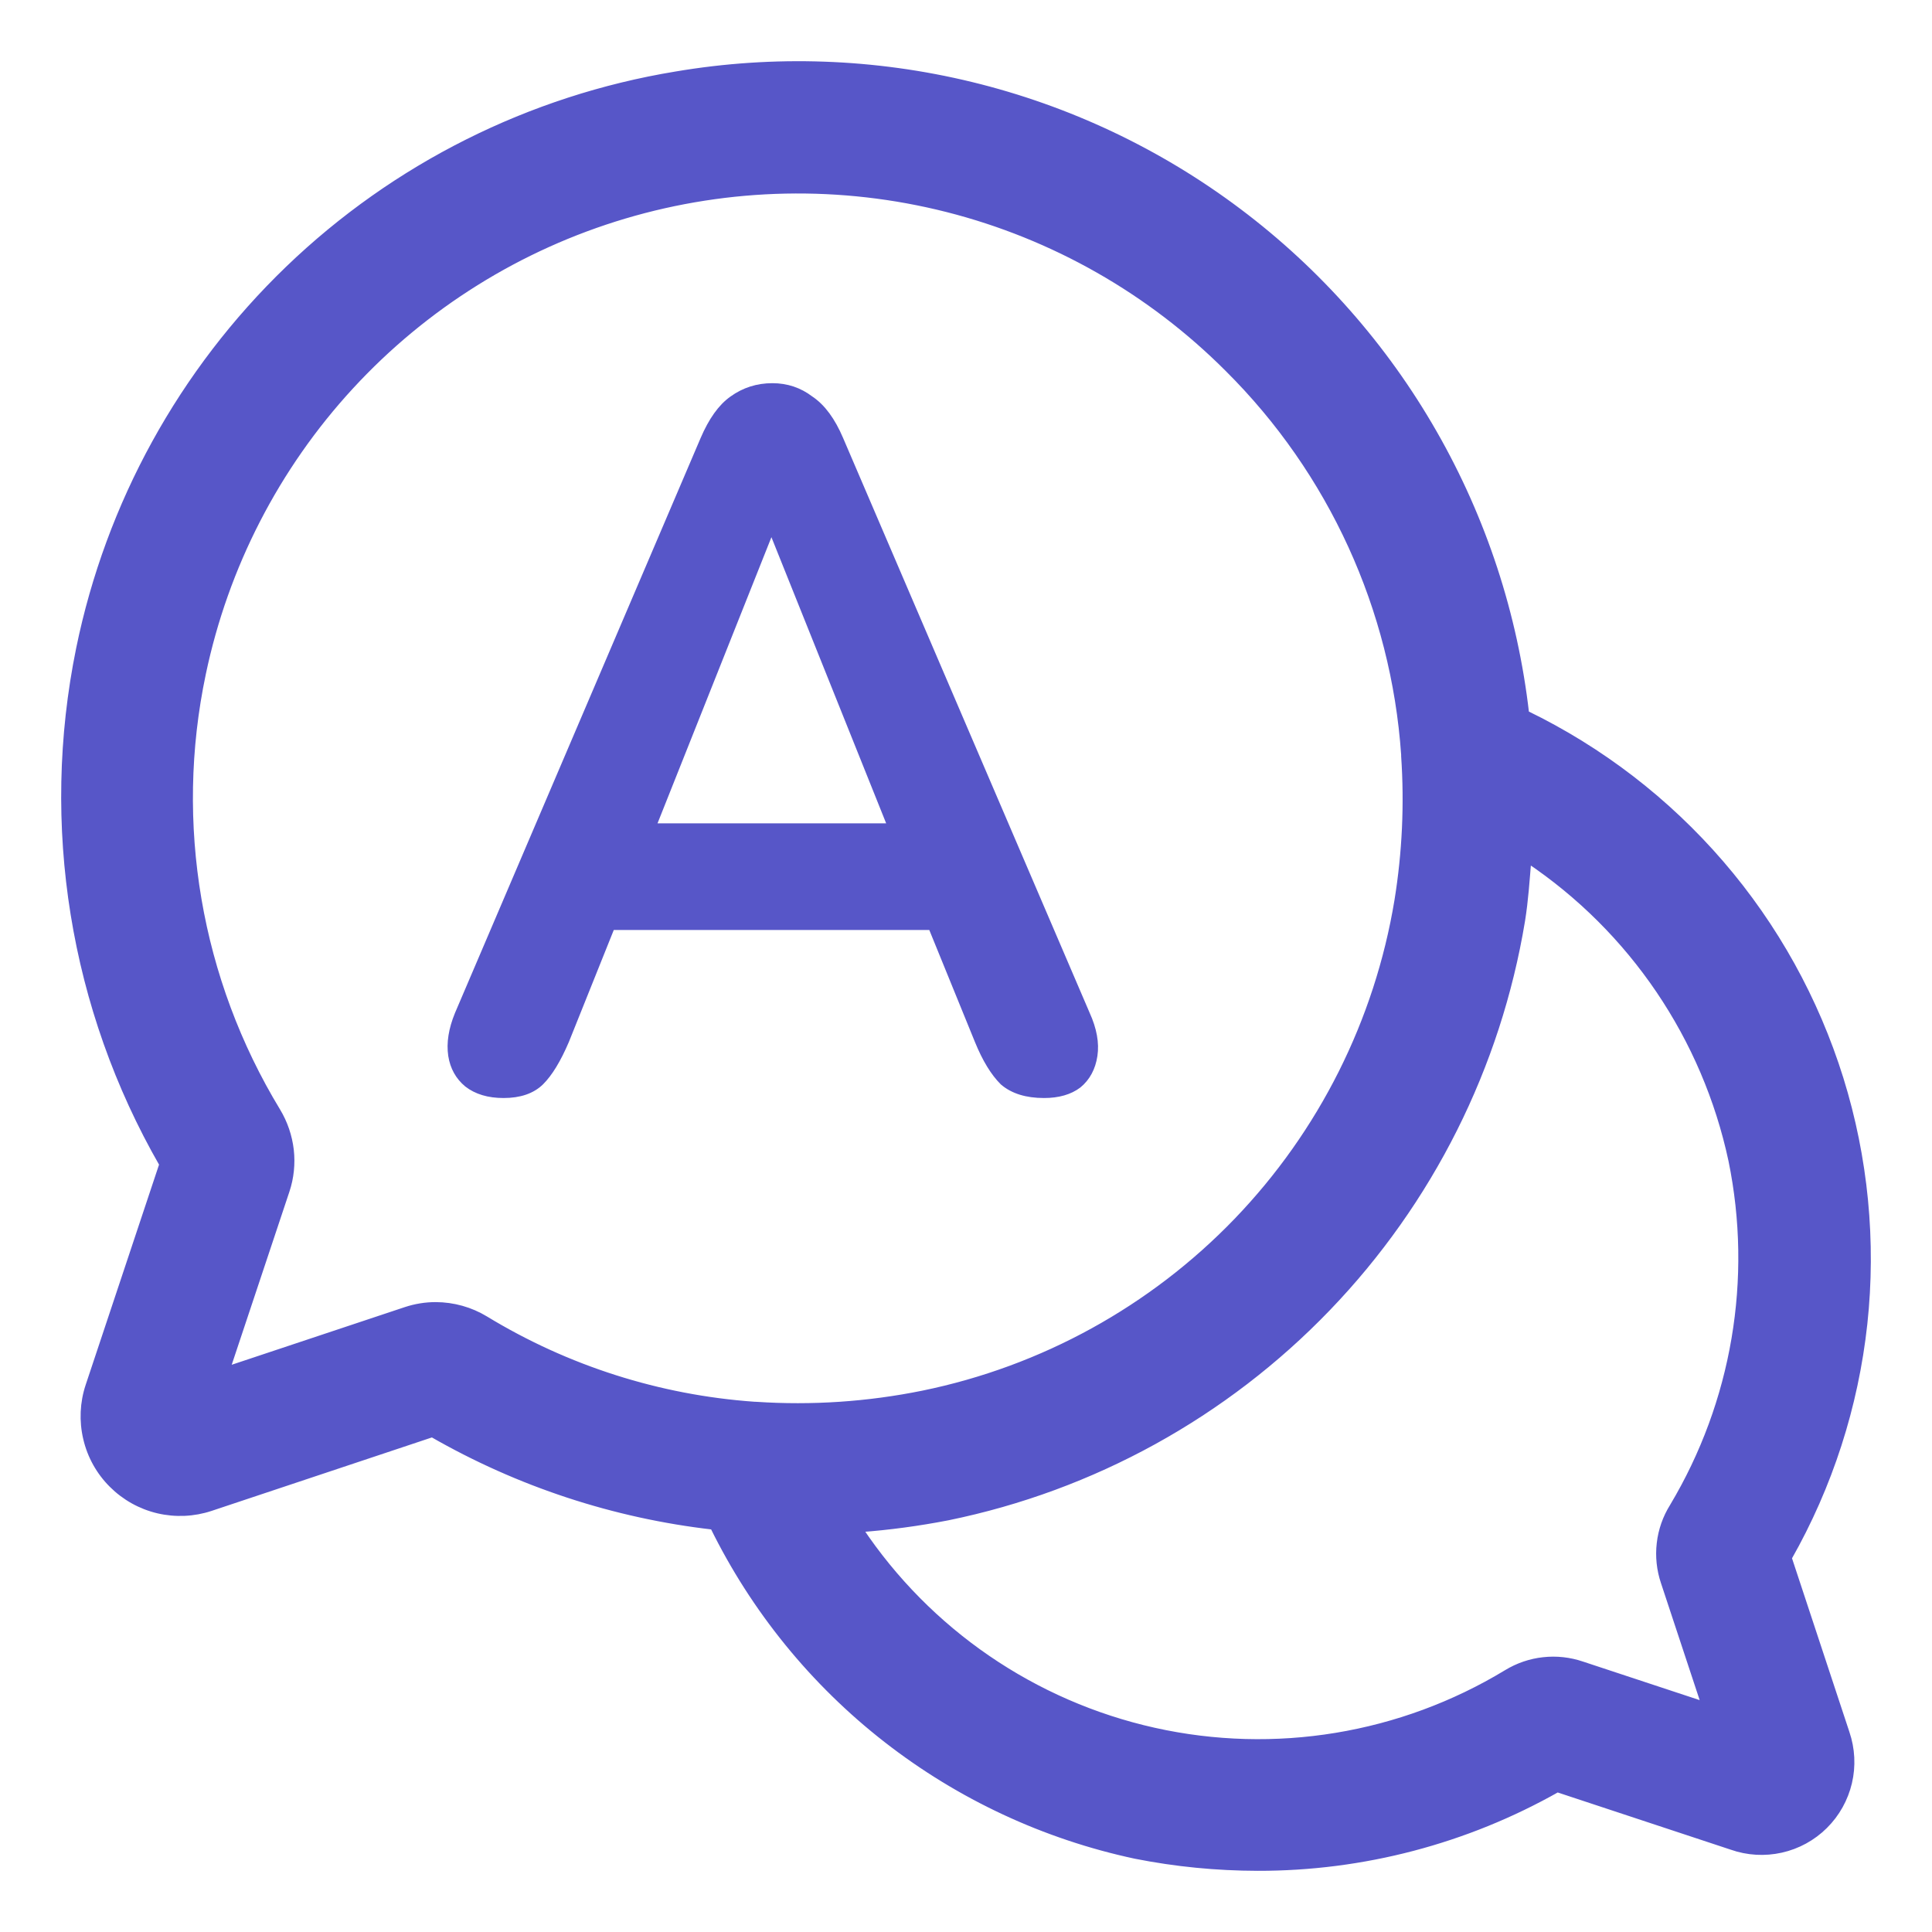 <svg width="30" height="30" viewBox="0 0 30 30" fill="none" xmlns="http://www.w3.org/2000/svg">
<path d="M2.524 18.079L1.378 21.519C1.29 21.783 1.278 22.066 1.342 22.337C1.405 22.607 1.543 22.855 1.74 23.051C1.937 23.248 2.184 23.386 2.455 23.45C2.725 23.513 3.008 23.501 3.272 23.413L6.712 22.266C8.053 23.037 9.538 23.526 11.075 23.702C11.71 24.994 12.63 26.126 13.766 27.011C14.902 27.896 16.223 28.512 17.631 28.813C18.257 28.937 18.893 28.999 19.53 29C21.161 29.003 22.764 28.582 24.183 27.779L26.89 28.674C27.137 28.761 27.403 28.776 27.658 28.719C27.913 28.662 28.147 28.534 28.332 28.35C28.518 28.166 28.648 27.933 28.708 27.678C28.768 27.424 28.754 27.157 28.67 26.91L27.772 24.192C28.408 23.073 28.807 21.835 28.946 20.555C29.084 19.276 28.958 17.982 28.576 16.753C28.193 15.524 27.563 14.386 26.723 13.411C25.883 12.436 24.852 11.643 23.694 11.082C23.518 9.547 23.032 8.064 22.264 6.723C21.497 5.382 20.464 4.211 19.229 3.283C17.994 2.354 16.582 1.687 15.081 1.322C13.58 0.957 12.02 0.902 10.496 1.16C8.231 1.533 6.133 2.585 4.479 4.176C2.825 5.768 1.693 7.824 1.232 10.073C0.673 12.81 1.132 15.657 2.524 18.079ZM26.889 18.018C27.267 19.861 26.941 21.779 25.976 23.394C25.868 23.567 25.799 23.762 25.776 23.965C25.752 24.168 25.774 24.374 25.839 24.567L26.471 26.478L24.564 25.848C24.372 25.783 24.168 25.76 23.965 25.783C23.763 25.805 23.569 25.872 23.395 25.978C21.755 26.972 19.794 27.295 17.922 26.878C16.05 26.461 14.411 25.338 13.347 23.742C13.807 23.708 14.265 23.646 14.718 23.558C16.966 23.098 19.022 21.965 20.613 20.311C22.205 18.657 23.257 16.559 23.631 14.295C23.682 13.979 23.702 13.665 23.728 13.35C25.348 14.437 26.481 16.111 26.889 18.018ZM3.147 10.458C3.497 8.792 4.289 7.252 5.442 6C6.595 4.748 8.065 3.831 9.696 3.346C11.328 2.861 13.06 2.826 14.709 3.244C16.359 3.663 17.865 4.52 19.067 5.724C20.677 7.324 21.651 9.454 21.807 11.719L21.807 11.741C21.858 12.49 21.823 13.242 21.703 13.983C21.394 15.856 20.524 17.591 19.208 18.959C17.892 20.326 16.192 21.262 14.332 21.643C13.48 21.816 12.607 21.875 11.739 21.817L11.71 21.816C10.232 21.711 8.802 21.255 7.536 20.485C7.304 20.344 7.037 20.27 6.766 20.269C6.607 20.269 6.449 20.295 6.299 20.345L3.519 21.271L4.446 18.49C4.514 18.287 4.536 18.07 4.512 17.857C4.487 17.644 4.417 17.438 4.306 17.254C3.07 15.218 2.656 12.788 3.147 10.458Z" fill="#5756C8" stroke="#5756C8" stroke-width="0.1"/>
<path d="M7.819 17C7.588 17 7.4 16.944 7.256 16.832C7.121 16.72 7.039 16.573 7.01 16.39C6.981 16.197 7.015 15.983 7.111 15.749L10.924 6.824C11.05 6.529 11.199 6.32 11.372 6.198C11.555 6.066 11.762 6 11.993 6C12.215 6 12.412 6.066 12.585 6.198C12.768 6.32 12.922 6.529 13.047 6.824L16.875 15.749C16.981 15.983 17.02 16.197 16.991 16.39C16.962 16.583 16.88 16.736 16.745 16.847C16.61 16.949 16.432 17 16.211 17C15.941 17 15.729 16.934 15.575 16.802C15.431 16.659 15.301 16.446 15.185 16.161L14.246 13.857L15.026 14.391H8.931L9.711 13.857L8.787 16.161C8.661 16.456 8.531 16.669 8.397 16.802C8.262 16.934 8.069 17 7.819 17ZM11.964 8.243L9.942 13.323L9.567 12.835H14.391L14.03 13.323L11.993 8.243H11.964Z" fill="#5756C8" stroke="#5756C8" stroke-width="0.1"/>
</svg>
